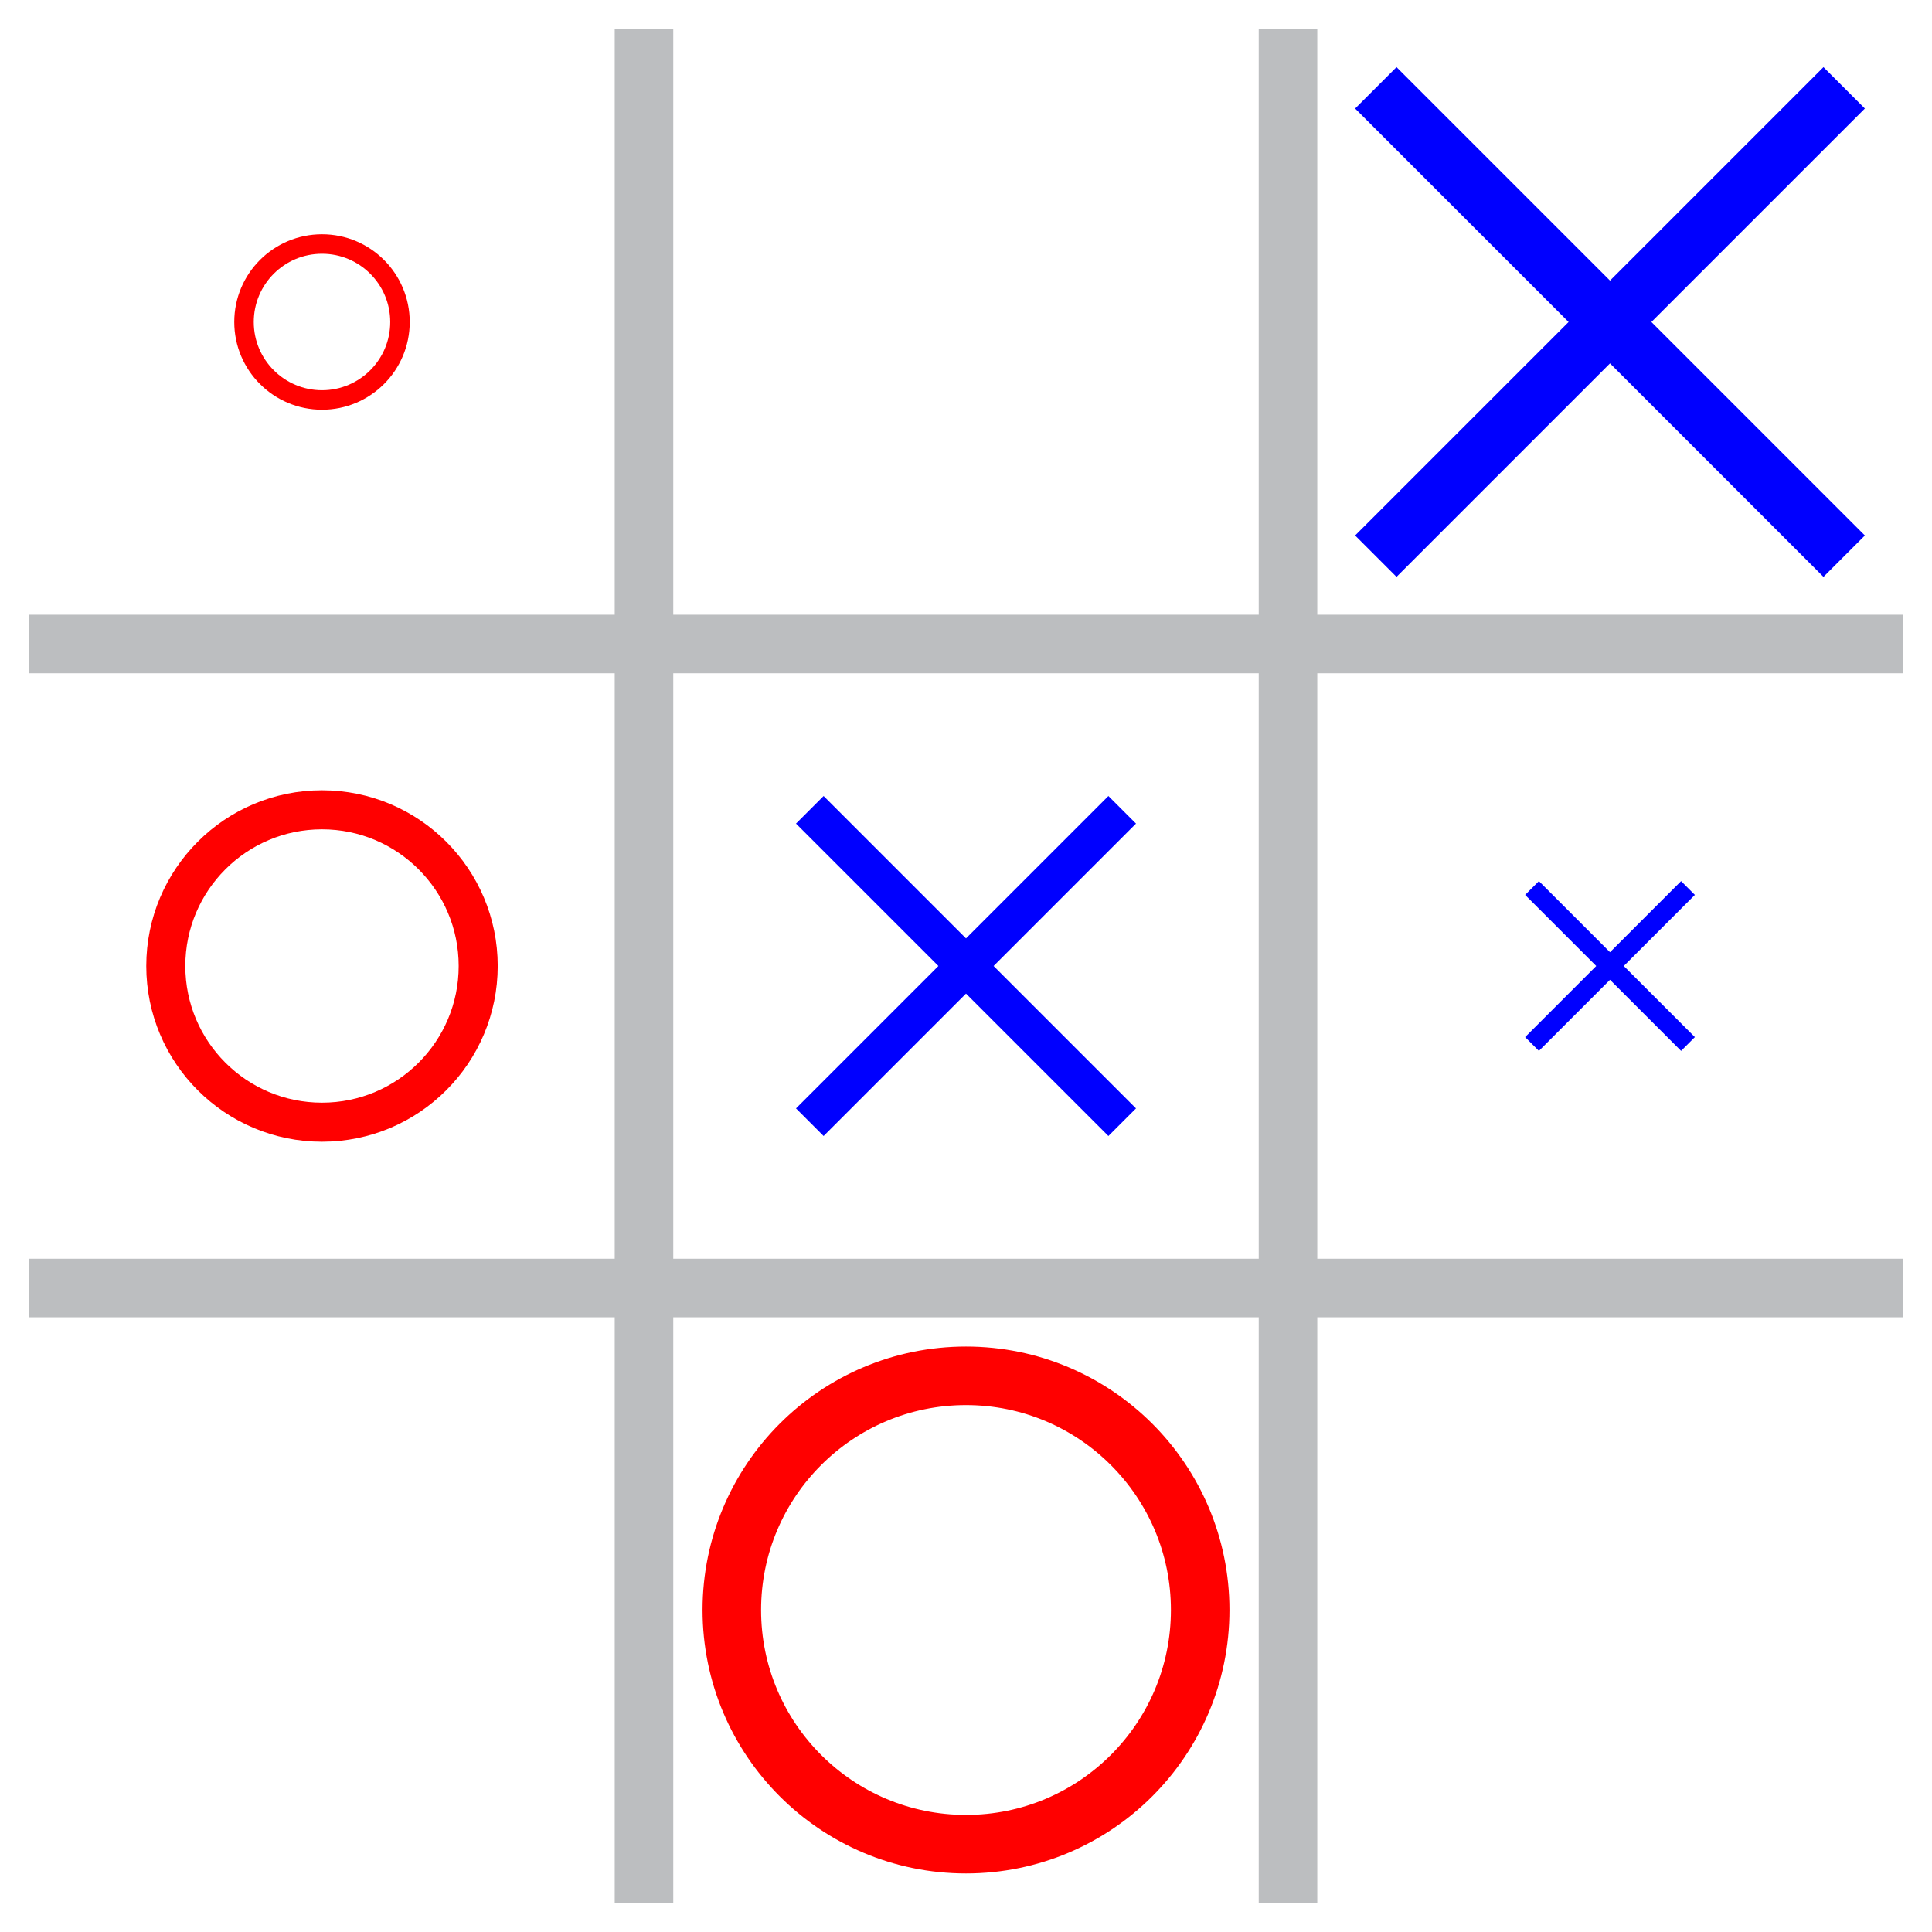 <?xml version="1.0" encoding="utf-8"?><svg viewBox="0 0 66 66" xmlns="http://www.w3.org/2000/svg"><defs><path id="x" d="M-8,-8L8,8M-8,8L8,-8" stroke="blue" stroke-width="2"/><circle id="o" r="8" fill="none" stroke="red" stroke-width="2"/></defs><path d="M1,22L65,22M1,44L65,44M22,1L22,65M44,1L44,65" stroke-width="2" stroke="#bcbec0" /><use transform-origin="11 11" transform="scale(0.333)" href="#o" x="11" y="11"/><use transform-origin="11 33" transform="scale(0.667)" href="#o" x="11" y="33"/><use href="#o" x="33" y="55"/><use transform-origin="55 33" transform="scale(0.333)" href="#x" x="55" y="33"/><use transform-origin="33 33" transform="scale(0.667)" href="#x" x="33" y="33"/><use href="#x" x="55" y="11"/></svg>